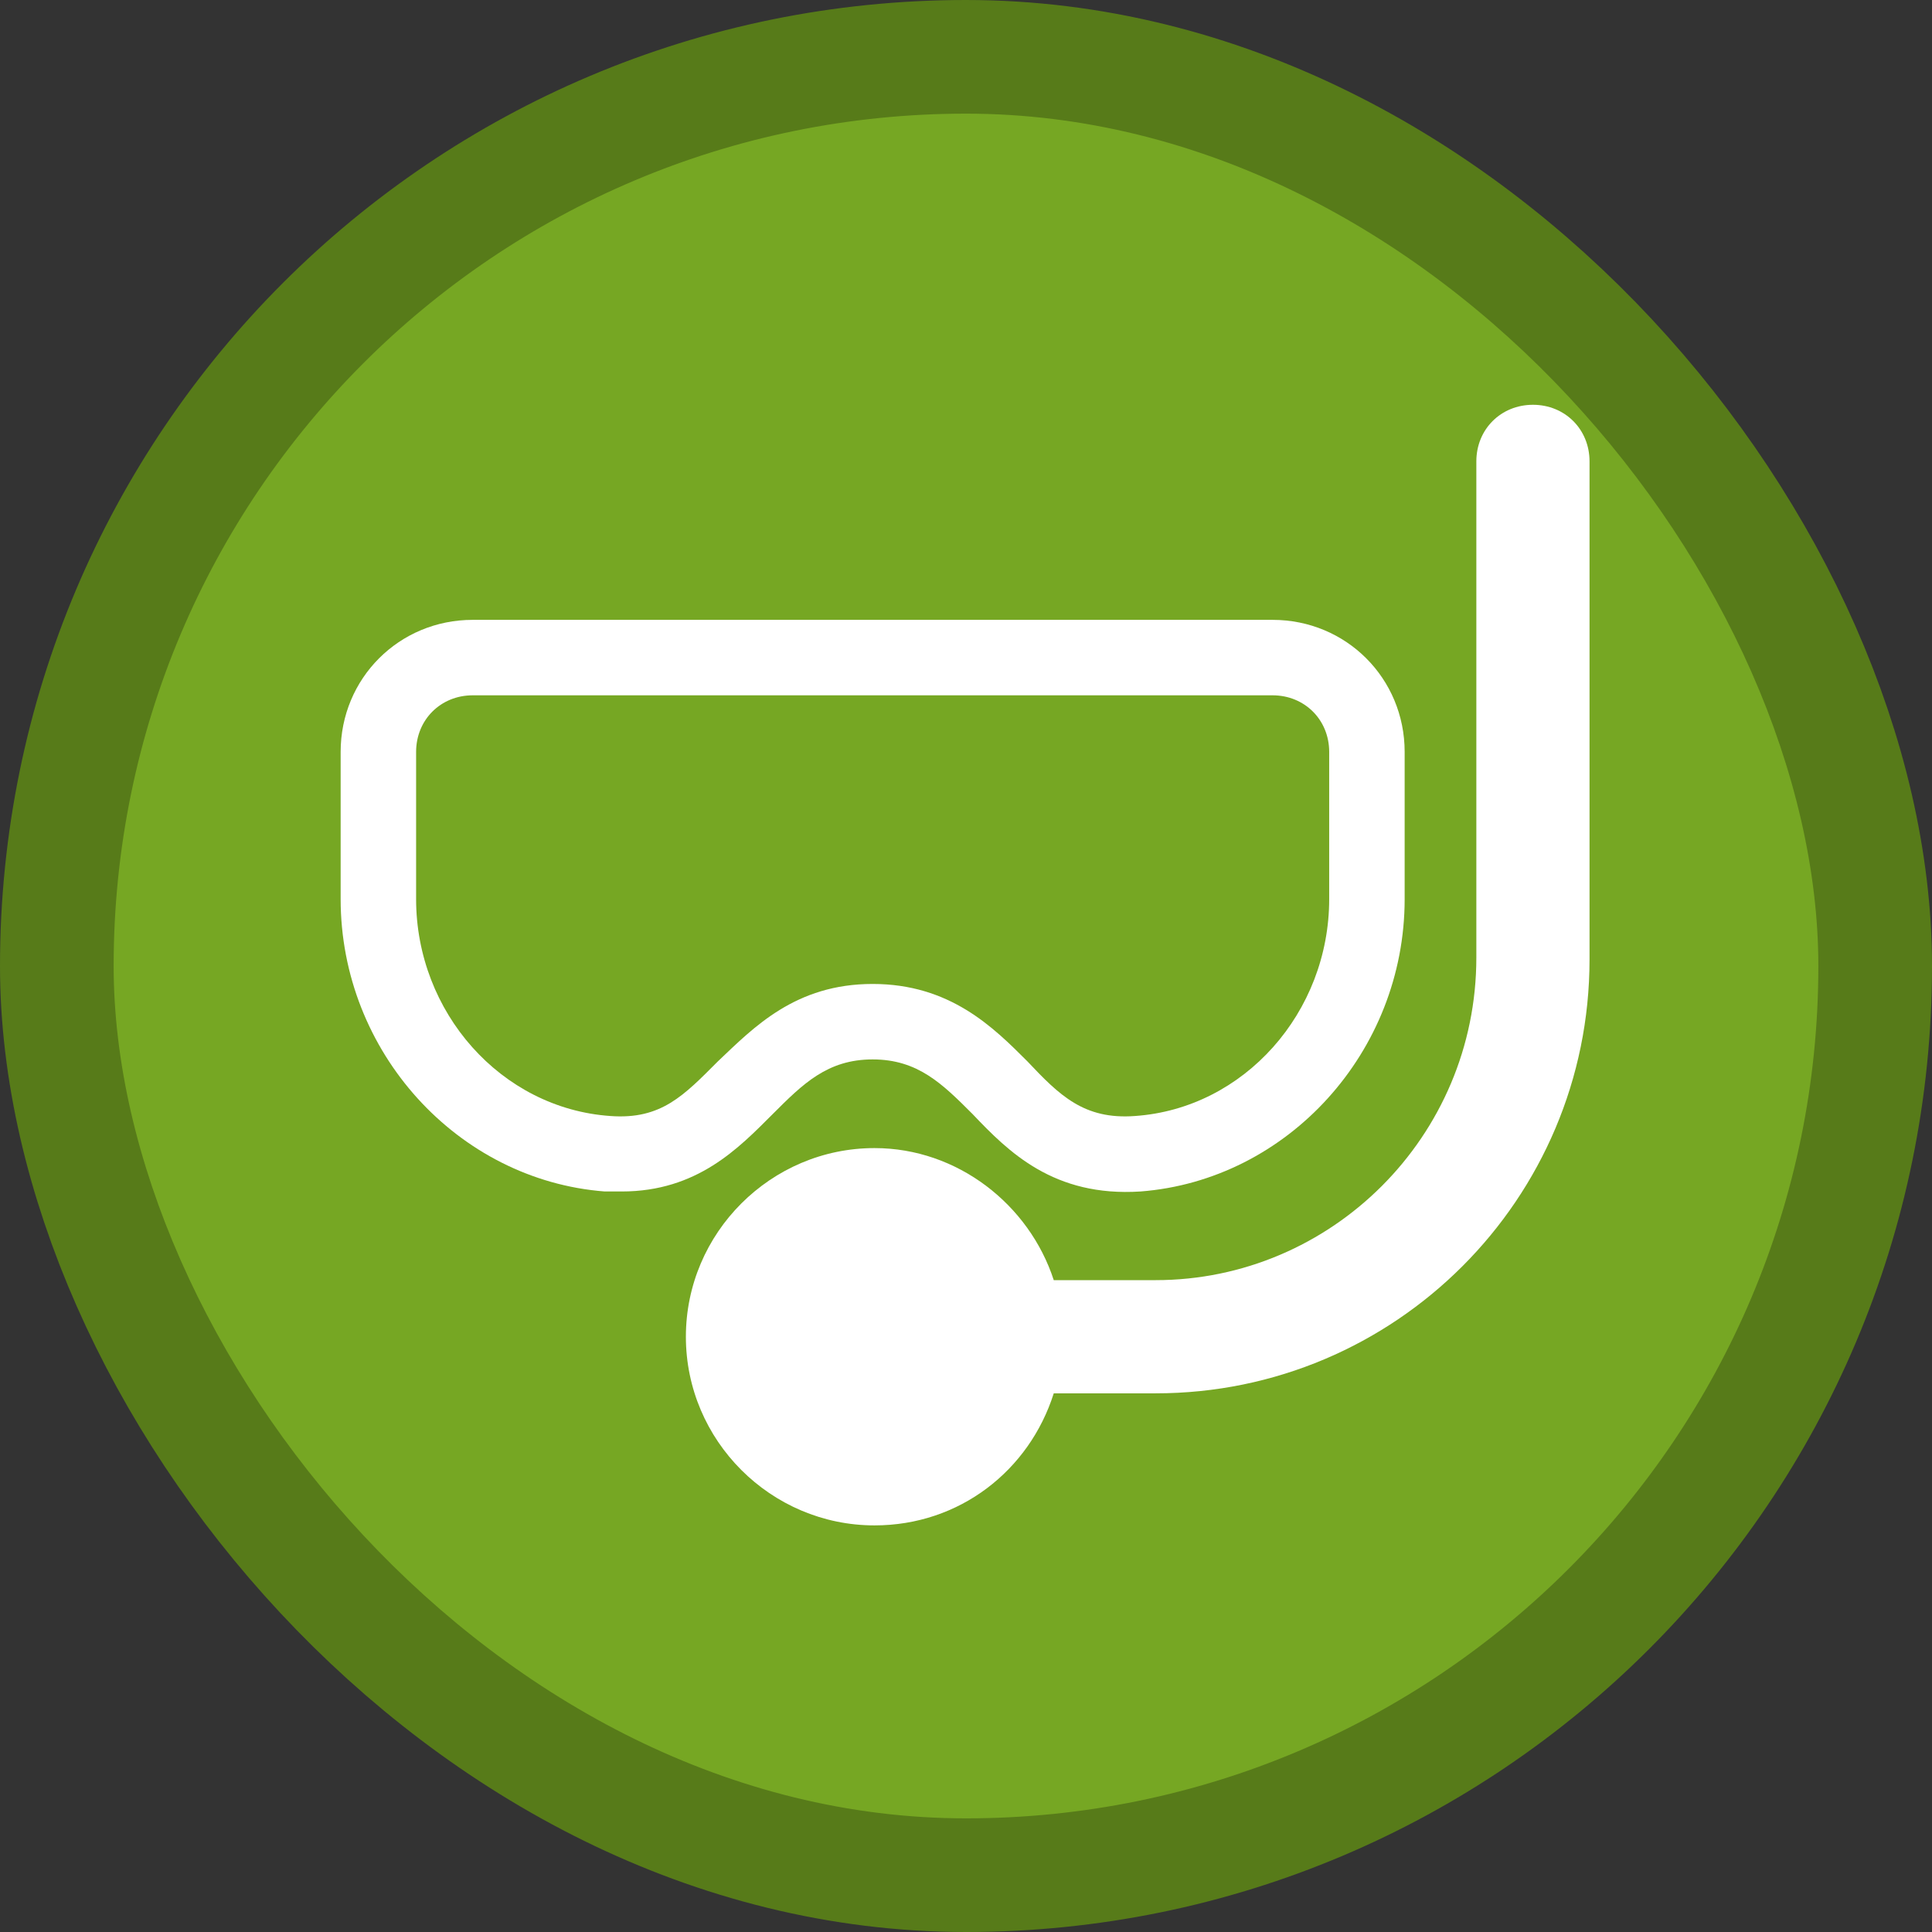 <?xml version="1.0" encoding="UTF-8"?>
<svg width="17" height="17" version="1.1" viewBox="0 0 17 17" xmlns="http://www.w3.org/2000/svg">
 <rect x="0" y="0" width="17" height="17" fill="#333333" stroke="none"/>
 <rect width="17" height="17" fill="none"/>
 <rect x="1" y="1" width="15" height="15" rx="7.5" ry="7.5" fill="#577b19" stroke="#577b19" stroke-linejoin="round" stroke-width="2"/>
 <rect x="1" y="1" width="15" height="15" rx="7.5" ry="7.5" fill="#76a723"/>
 <g transform="matrix(.166 0 0 .166 .192 .192)" fill="#fff">
  <path d="m30.9 62h0.9c4 0 6.2-2.3 8-4.1 1.6-1.6 2.9-2.9 5.3-2.9s3.7 1.3 5.3 2.9c1.9 2 4.3 4.4 8.9 4.1 7.8-0.6 14-7.4 14-15.5v-7.8c0-3.9-3.1-7-7-7h-42.4c-3.9 0-7 3.1-7 7v7.8c0 8.1 6.2 14.9 14 15.5zm-10-23.3c0-1.7 1.3-3 3-3h42.4c1.7 0 3 1.3 3 3v7.8c0 6-4.5 11.1-10.3 11.5-2.7 0.2-4-1.1-5.7-2.9-1.8-1.8-4.1-4.1-8.2-4.1s-6.3 2.3-8.2 4.1c-1.8 1.8-3 3.1-5.7 2.9-5.8-0.4-10.3-5.5-10.3-11.5z"/>
  <path d="m60.1 66.7h-5.4c-1.3-4-5.1-7-9.5-7-5.5 0-10 4.5-10 10s4.5 10 10 10c4.5 0 8.2-2.9 9.5-7h5.4c12.7 0 23-10.3 23-23v-26.4c0-1.7-1.3-3-3-3s-3 1.3-3 3v26.3c0 9.5-7.7 17.1-17 17.1z"/>
 </g>
</svg>
